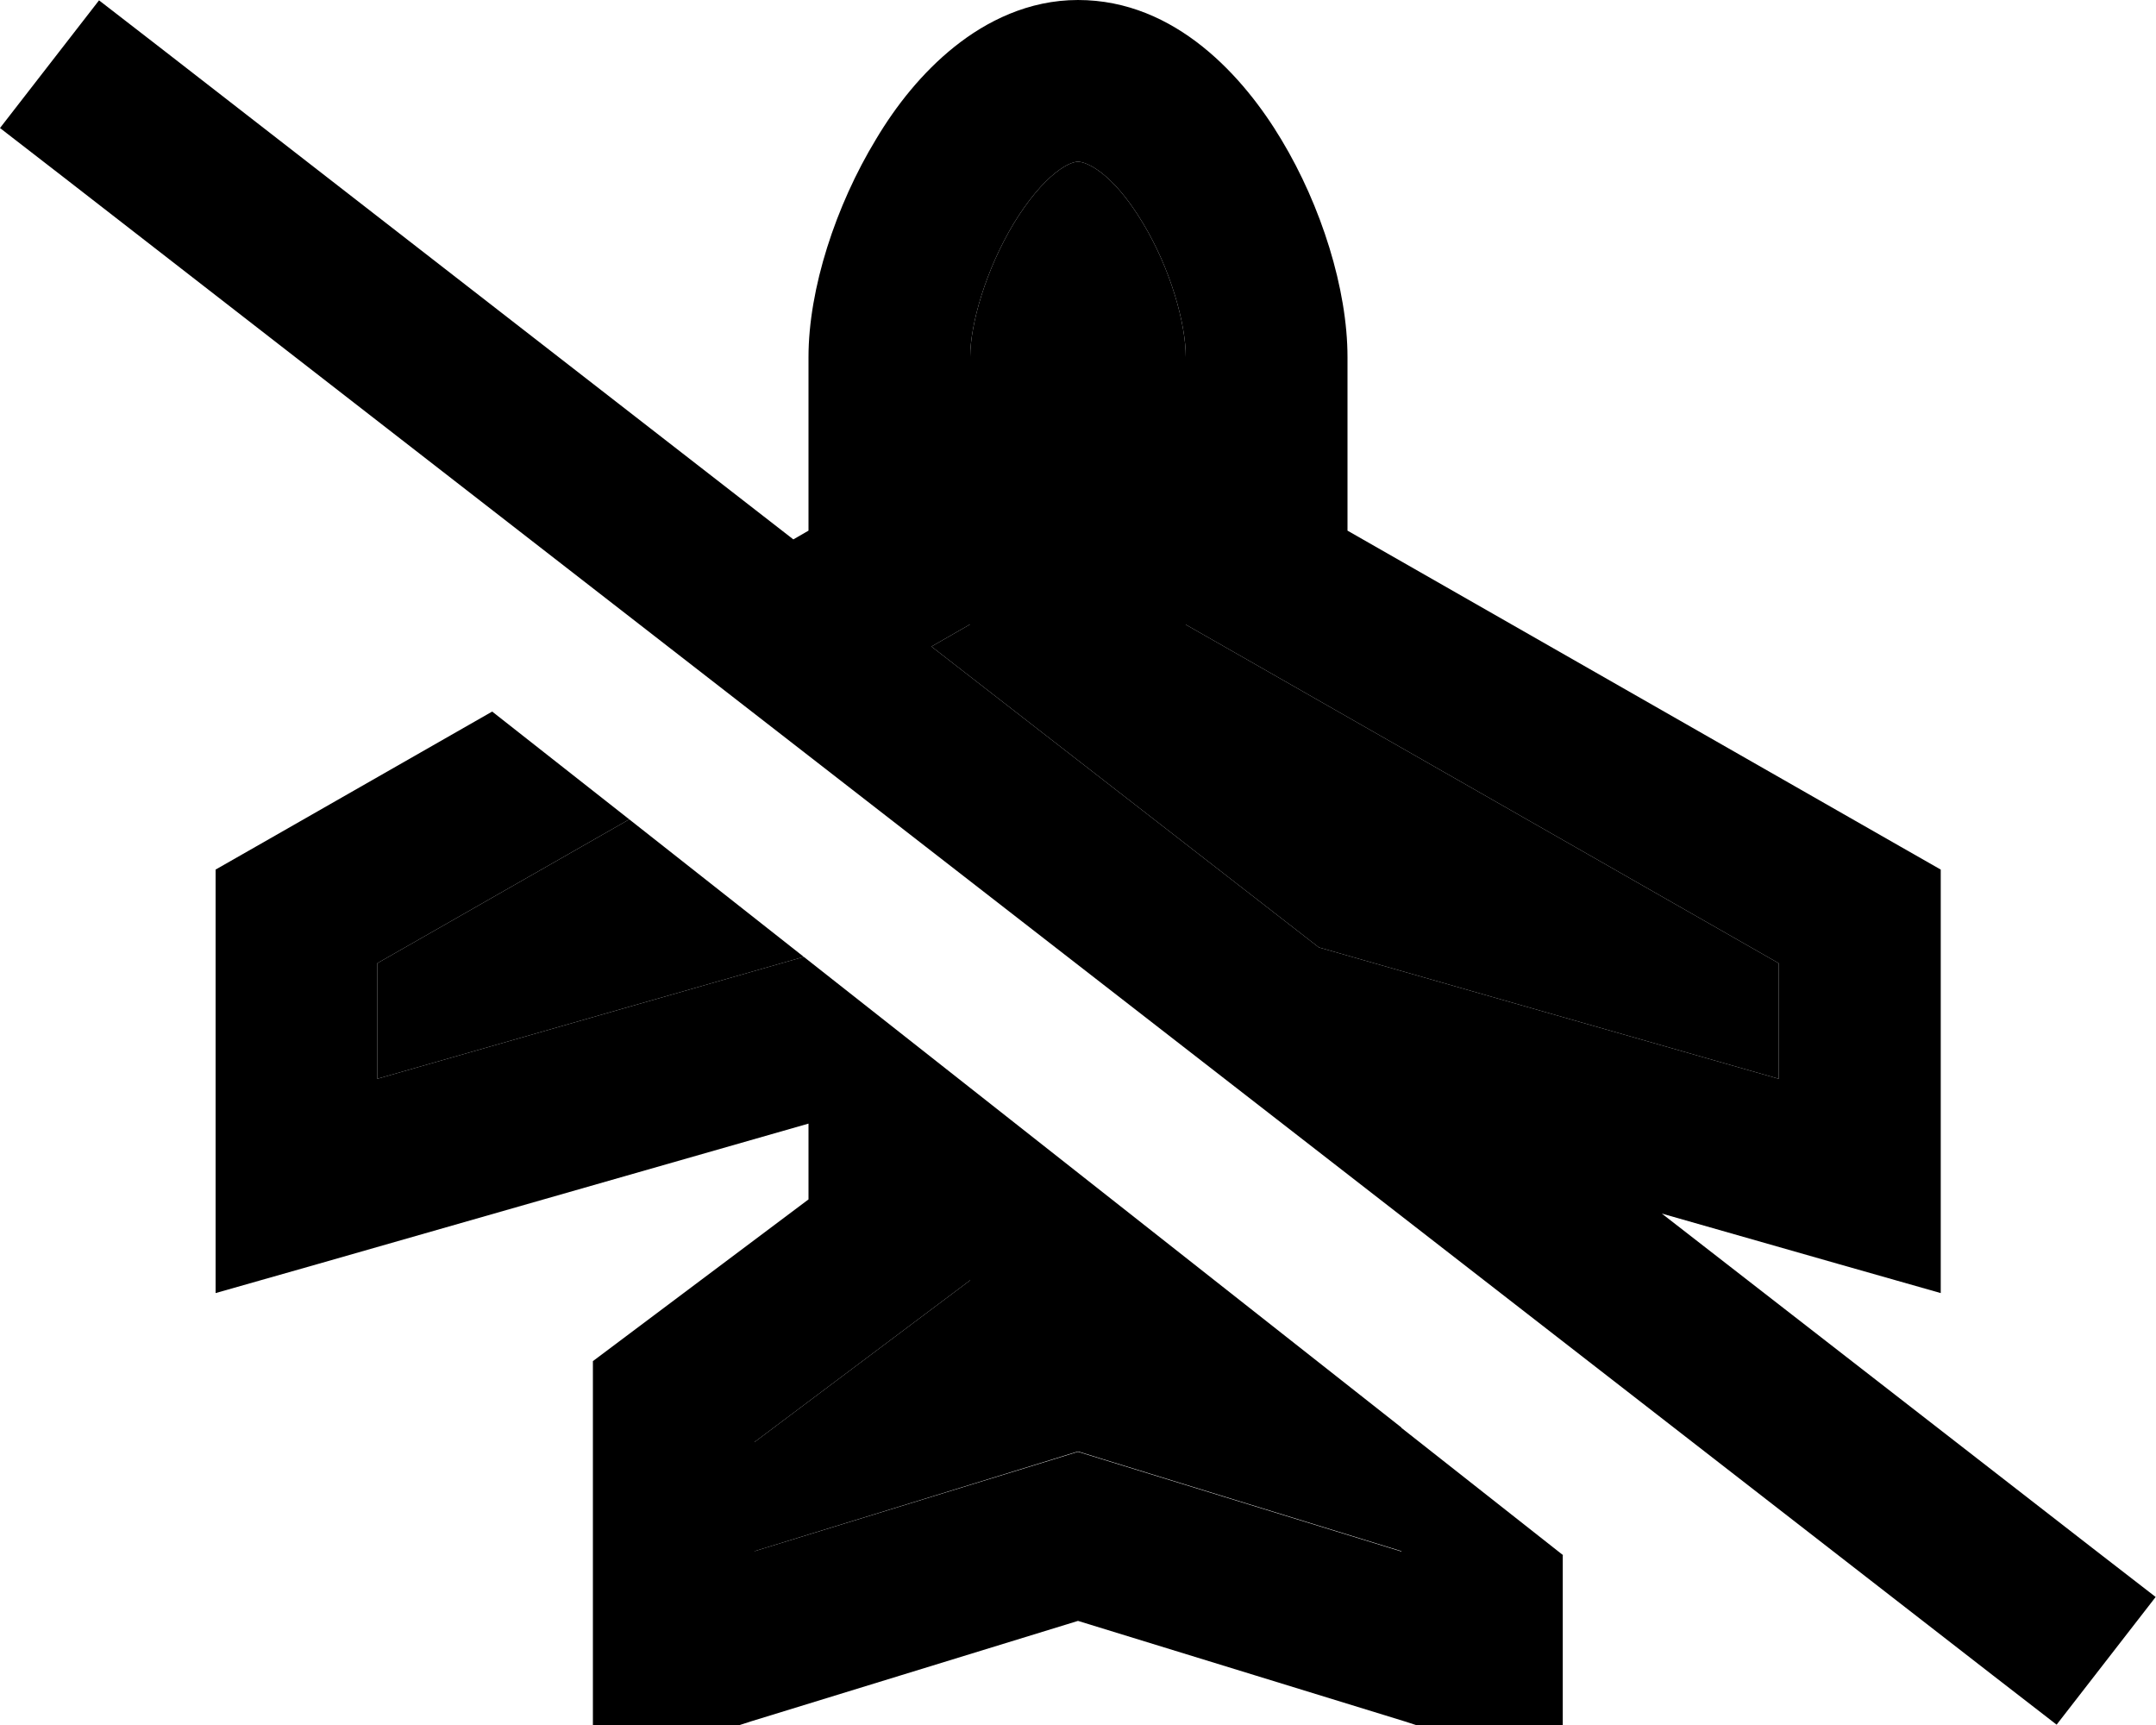 <svg xmlns="http://www.w3.org/2000/svg" viewBox="0 0 640 512"><path class="pr-icon-duotone-secondary" d="M112 285.9l74.8-42.7c17.3 13.6 34.5 27.2 51.8 40.8L112 320.2l0-34.3zM224 428l54.4-40.8L288 380l0-12 0-45.1c42.7 33.6 85.3 67.2 128 100.8l0 36.7-88.9-27.4-7.1-2.2-7.1 2.2L224 460.4l0-32.4zm52.5-236.1l11.5-6.6 0-13.9 0-65.5c0-9.6 4.6-25.8 13-39.7c4.1-6.7 8.4-11.8 12.3-14.9c3.9-3.1 6.1-3.3 6.7-3.3c2.4 0 10.1 3 19.2 18.1C347.6 80 352 96.2 352 106l0 65.5 0 13.9 12.1 6.9L528 285.9l0 34.3-136.5-39-115-89.3z"/><path class="pr-icon-duotone-primary" d="M493.3 360.2l52.2 14.9 30.6 8.7 0-31.8 0-80 0-13.9-12.1-6.9L400 157.5l0-51.5c0-20.2-7.8-44.9-19.6-64.5C369.4 23.1 349.1 0 320 0c-14.7 0-27.2 6.3-36.7 13.9c-9.5 7.6-17.3 17.4-23.3 27.5c-11.9 19.6-20 44.3-20 64.6l0 51.5-4.5 2.6L48.4 14.8 29.4 .1 0 38 19 52.7 591.5 497.2l19 14.7L639.9 474l-19-14.7L493.3 360.2zM276.5 191.9l11.5-6.6 0-13.9 0-65.5c0-9.6 4.6-25.8 13-39.7c4.1-6.7 8.4-11.8 12.3-14.9c3.9-3.1 6.1-3.3 6.7-3.3c2.4 0 10.1 3 19.2 18.1C347.6 80 352 96.2 352 106l0 65.5 0 13.9 12.1 6.9L528 285.9l0 34.3-136.5-39-115-89.3zM464 461.6l-48-37.8 0 36.7-88.9-27.4-7.1-2.2-7.1 2.2L224 460.4l0-32.4 54.4-40.8L288 380l0-12 0-45.1L238.6 284 112 320.2l0-34.3 74.8-42.7-40.7-32-70 40L64 258.1 64 272l0 80 0 31.8 30.6-8.7L240 333.5l0 22.5-54.4 40.8L176 404l0 12 0 72 0 24 24 0 16 0 3.6 0 3.4-1.1L320 481.1l96.9 29.8 3.4 1.1 3.6 0 16 0 24 0 0-24 0-26.4z"/></svg>